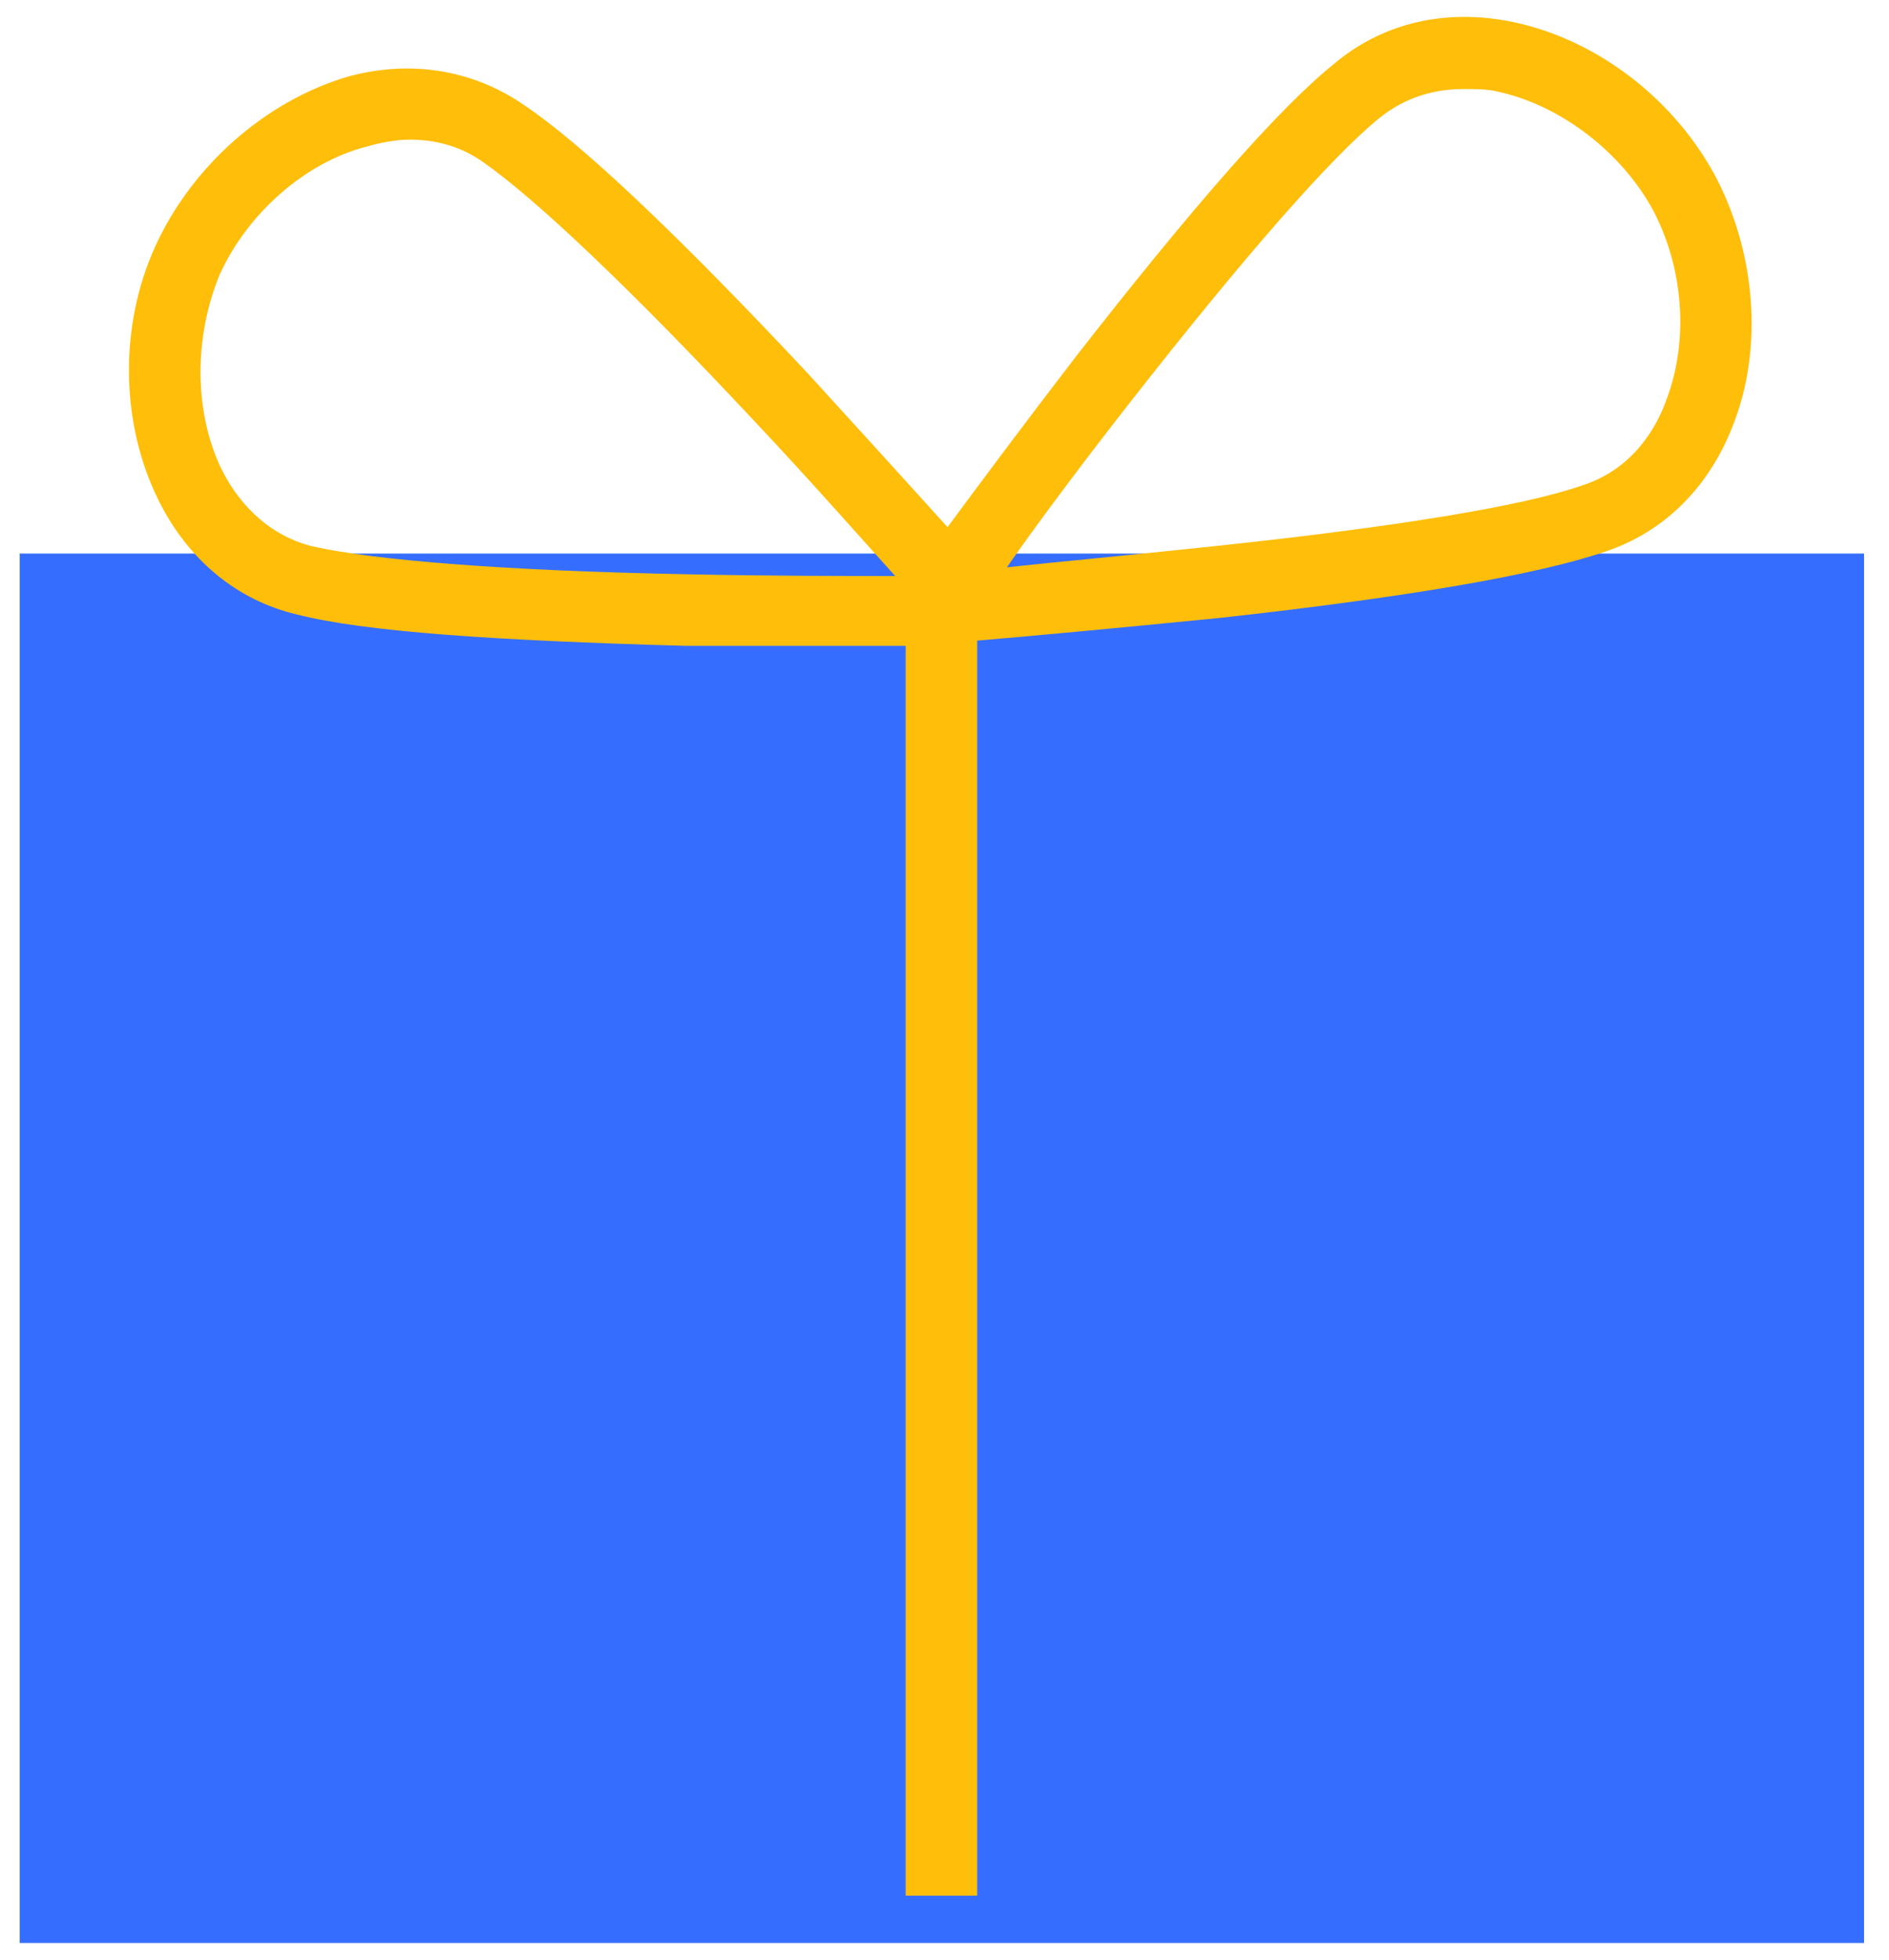 <svg xmlns="http://www.w3.org/2000/svg" width="108" viewBox="0 0 108 112.27" xmlns:xlink="http://www.w3.org/1999/xlink" height="112"><defs/><g id="group1" transform="translate(1,1)"><path fill-rule="nonzero" d="M.0,79.6L105.7,79.6L105.7,.0L.0,.0L.0,79.6zM4.1,75.5L101.6,75.5L101.6,4.1L4.1,4.1L4.1,75.5z" fill="#356eff" id="shape2" transform="translate(0,30.713)"/><path fill-rule="nonzero" d="M90.8,8.9C88.3,4.4,83.8,1.1,79.0,.2C75.2,-0.5,71.7,.4,69.0,2.7C65.9,5.2,60.9,10.9,54.2,19.5C51.2,23.4,48.6,26.9,46.9,29.2C45.0,27.1,42.1,23.9,38.9,20.4C31.4,12.4,25.9,7.2,22.6,5.0C19.7,3.0,16.1,2.4,12.5,3.4C7.8,4.8,3.6,8.5,1.5,13.1C-0.6,17.7,-0.5,23.3,1.7,27.7C3.4,31.1,6.2,33.4,9.6,34.2C13.5,35.2,21.0,35.7,31.9,36.0C35.4,36.0,38.7,36.0,41.3,36.0C42.6,36.0,43.7,36.0,44.5,36.0L44.5,107.6L48.6,107.6L48.6,35.7C51.0,35.5,56.5,35.0,62.5,34.4C73.4,33.2,80.8,31.9,84.6,30.6C87.9,29.5,90.5,27.0,91.9,23.4C93.7,18.9,93.2,13.3,90.8,8.9zM32.0,31.9C21.5,31.7,14.1,31.1,10.5,30.3C7.7,29.6,6.1,27.5,5.3,25.9C3.7,22.6,3.7,18.3,5.2,14.7C6.8,11.2,10.1,8.3,13.6,7.4C14.3,7.2,15.2,7.0,16.1,7.0C17.4,7.0,18.9,7.3,20.3,8.3C23.3,10.4,28.7,15.5,35.9,23.2C39.1,26.6,42.0,29.9,43.9,32.0C41.1,32.0,36.7,32.0,32.0,31.9zM88.1,21.9C87.5,23.6,86.1,25.9,83.3,26.8C79.9,28.0,72.5,29.2,62.1,30.3C57.4,30.8,53.1,31.2,50.3,31.5C51.9,29.2,54.5,25.7,57.4,22.0C63.9,13.7,68.8,8.1,71.6,5.8C73.2,4.5,74.9,4.1,76.5,4.1C77.1,4.1,77.7,4.1,78.2,4.2C81.8,4.9,85.3,7.5,87.2,10.8C89.1,14.2,89.4,18.5,88.1,21.9z" fill="#ffbe0a" id="shape3" transform="translate(6.275,-0)"/></g></svg>